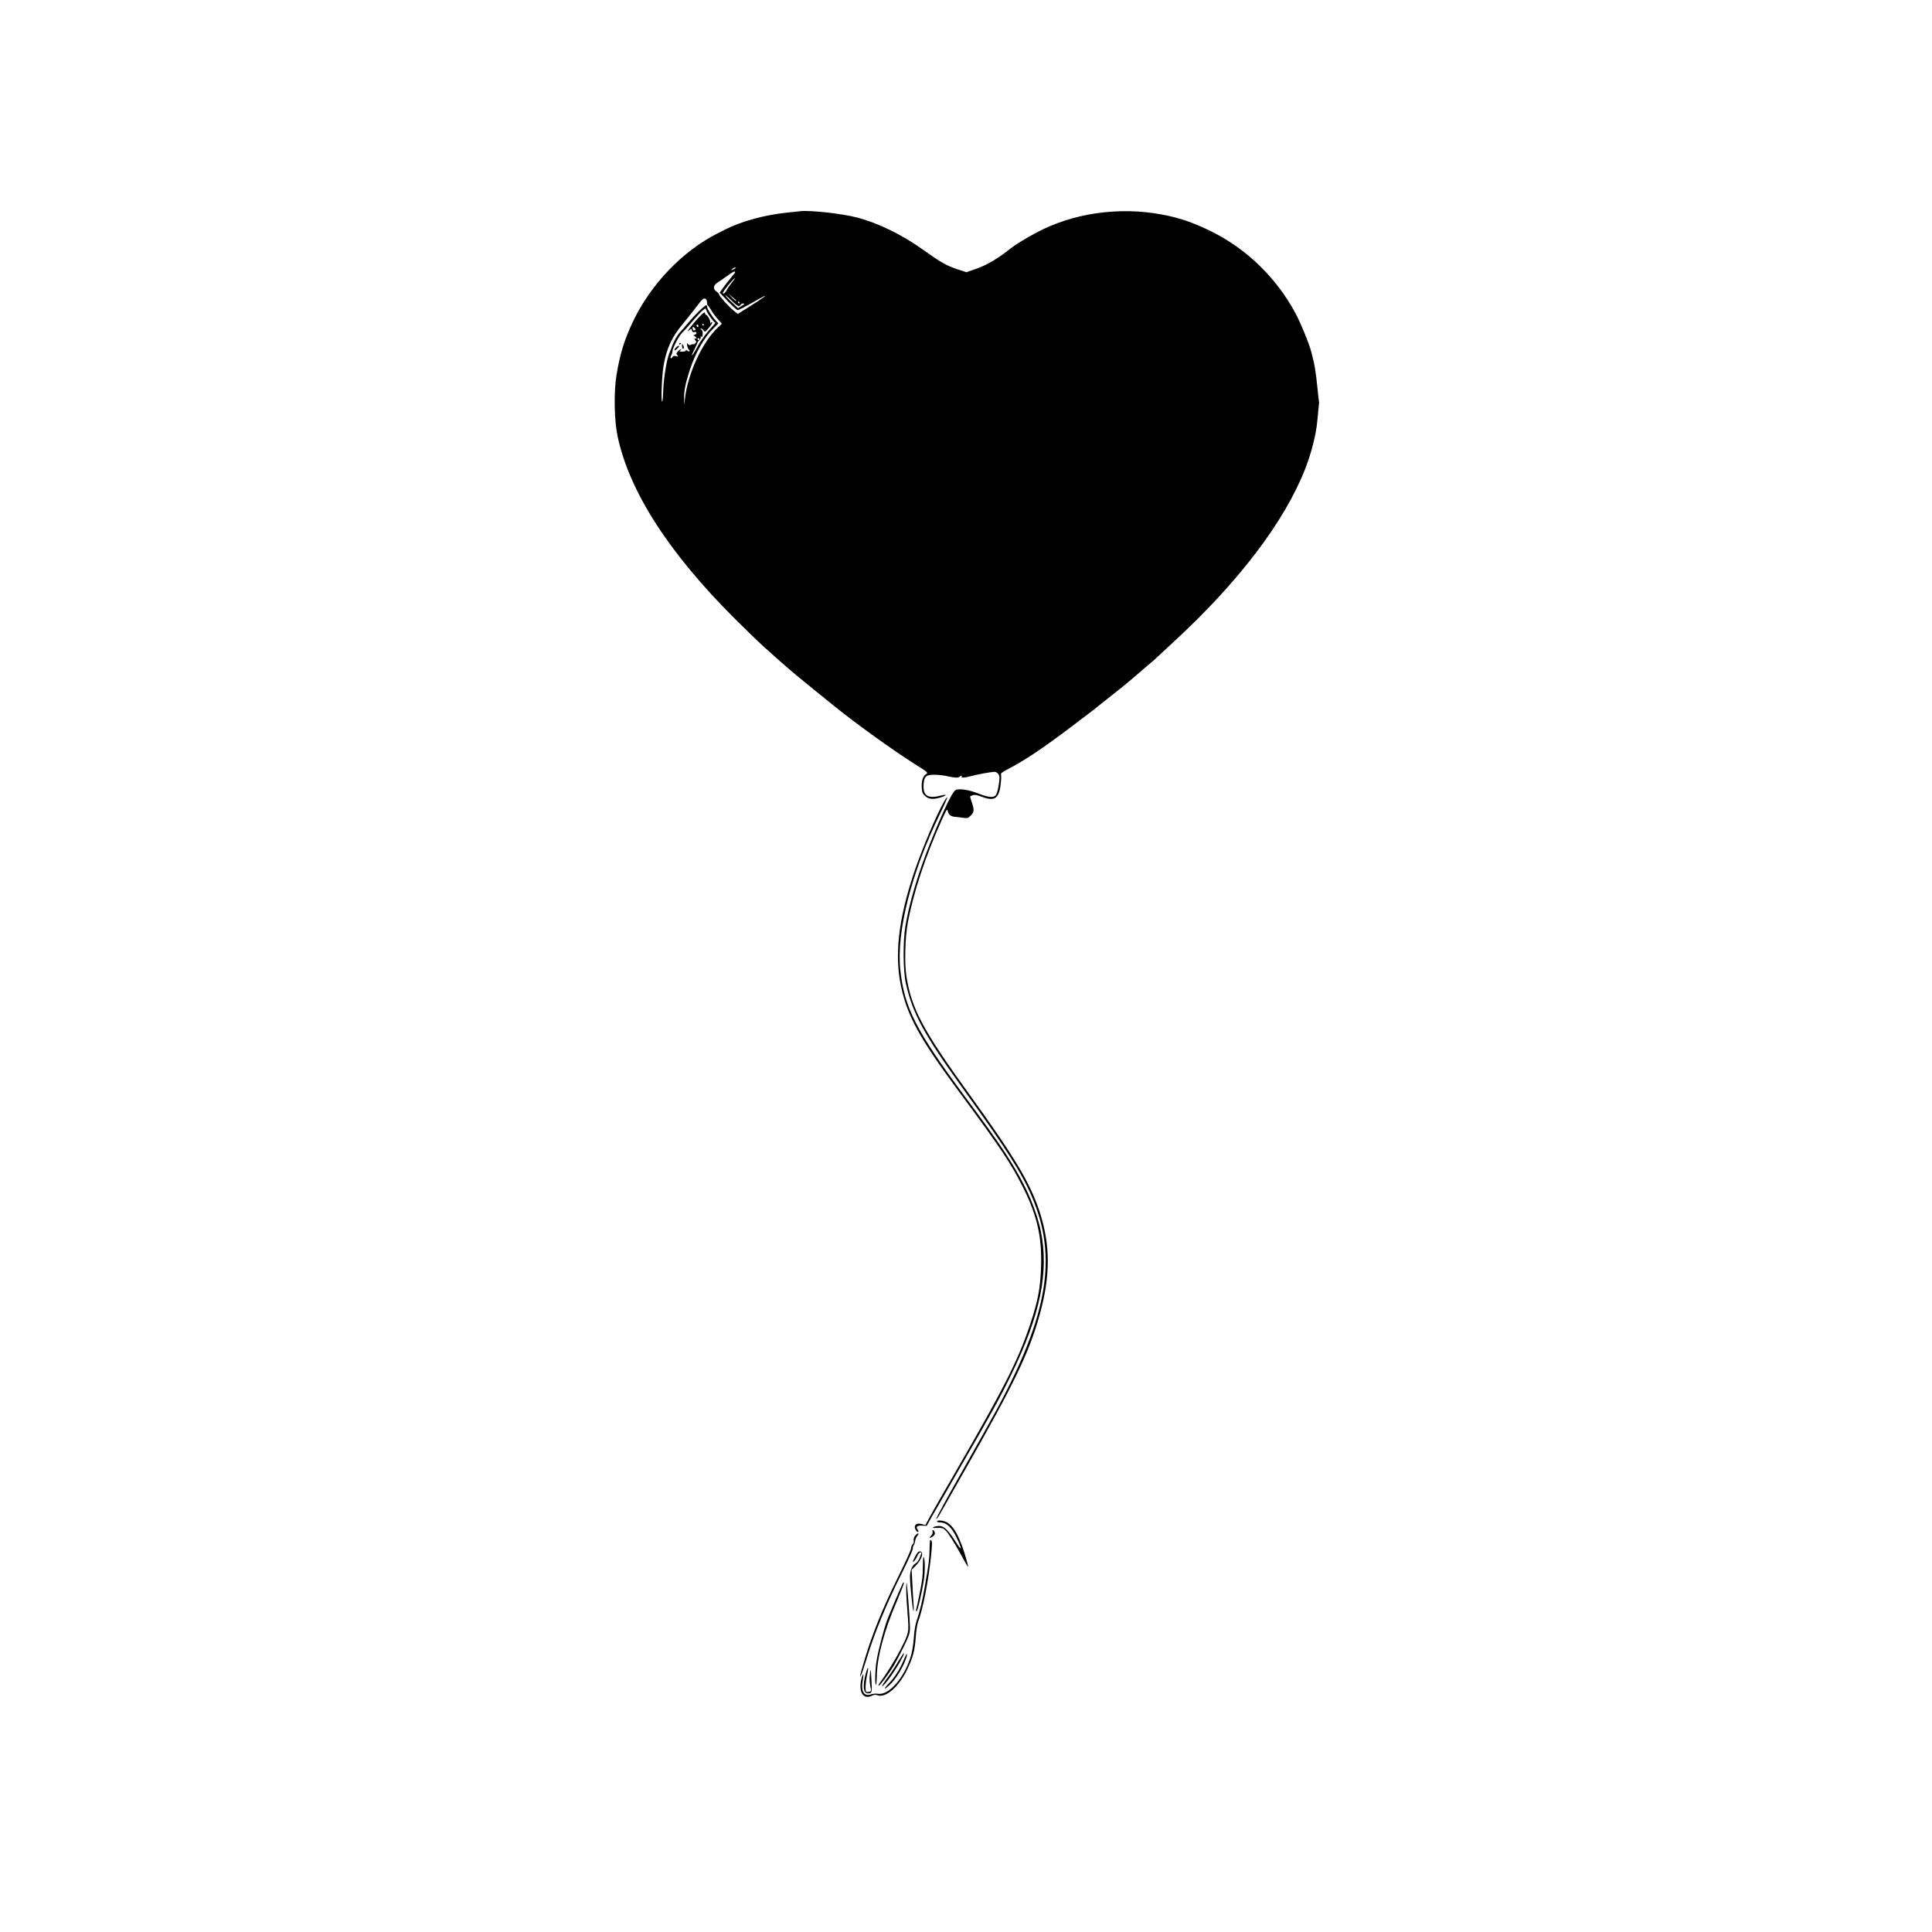 <?xml version="1.0" standalone="no"?>
<!DOCTYPE svg PUBLIC "-//W3C//DTD SVG 20010904//EN"
 "http://www.w3.org/TR/2001/REC-SVG-20010904/DTD/svg10.dtd">
<svg version="1.0" xmlns="http://www.w3.org/2000/svg"
 width="2000pt" height="2000pt" viewBox="0 0 2000 2000"
 preserveAspectRatio="xMidYMid meet">

<g transform="translate(0,2000) scale(0.1,-0.1)"
fill="#000000" stroke="none">
<path d="M8285 17814 c-11 -2 -69 -8 -130 -14 -244 -25 -487 -92 -662 -183
-16 -8 -48 -25 -73 -37 -357 -183 -683 -523 -865 -904 -91 -190 -138 -343
-173 -559 -29 -175 -24 -467 11 -632 120 -570 528 -1206 1213 -1889 115 -115
250 -245 299 -289 50 -44 124 -111 165 -148 111 -99 219 -188 567 -469 223
-181 623 -468 843 -606 129 -81 129 -82 106 -98 -33 -21 -49 -76 -44 -144 4
-47 10 -60 37 -84 37 -33 79 -36 159 -13 68 21 68 37 0 19 -137 -36 -188 0
-176 127 7 74 26 89 112 89 39 0 98 -7 131 -15 71 -17 121 -19 130 -5 3 6 11
10 16 10 6 0 7 -4 4 -10 -9 -14 33 -12 91 4 55 17 217 46 251 46 13 0 29 -11
39 -24 13 -22 14 -35 4 -103 -12 -79 -24 -112 -44 -125 -23 -16 -80 -7 -167
27 -100 40 -202 55 -237 36 -34 -18 -132 -222 -262 -546 -127 -318 -215 -612
-257 -860 -27 -164 -25 -465 5 -597 68 -308 189 -530 591 -1088 452 -628 606
-869 712 -1116 268 -625 170 -1219 -365 -2209 -60 -110 -225 -406 -368 -657
-143 -252 -258 -463 -256 -470 2 -6 18 13 35 43 17 29 132 232 255 449 521
914 673 1230 782 1625 112 404 110 722 -4 1068 -98 295 -258 561 -723 1205
-483 668 -600 887 -654 1226 -21 135 -14 407 16 563 57 303 184 687 347 1047
55 122 58 128 66 99 10 -40 30 -55 76 -59 20 -2 58 -6 84 -10 43 -6 50 -4 78
24 35 36 37 58 10 137 -11 32 -19 60 -17 61 1 2 14 7 27 12 19 7 41 3 88 -14
136 -52 181 -25 200 119 6 46 8 93 5 105 -4 18 7 27 73 61 171 89 353 210 656
439 99 75 193 146 207 157 15 11 83 65 151 120 69 55 137 109 151 120 33 25
144 118 184 154 17 15 62 54 100 86 39 32 75 63 80 69 6 6 87 81 180 167 677
623 1155 1252 1368 1800 63 162 111 352 123 485 3 38 9 98 13 134 5 36 7 70 5
75 -2 6 -8 60 -14 120 -19 192 -29 252 -65 390 -23 89 -112 306 -168 409 -195
360 -498 655 -857 835 -193 96 -339 147 -526 181 -443 82 -915 14 -1291 -186
-110 -58 -218 -124 -270 -165 -132 -105 -245 -172 -351 -209 l-108 -38 -88 29
c-118 39 -173 70 -361 204 -221 158 -466 277 -686 334 -151 40 -480 76 -584
65z m-666 -588 c-2 -2 -15 -9 -29 -16 -23 -12 -24 -12 -11 3 7 10 20 17 29 17
8 0 13 -2 11 -4z m-9 -44 c0 -4 -19 -30 -43 -57 -23 -28 -59 -73 -80 -102
l-37 -52 86 -91 c48 -49 92 -90 100 -90 13 0 73 32 227 119 31 18 57 30 57 27
0 -6 -95 -69 -230 -153 l-52 -33 -38 30 c-52 41 -147 145 -155 169 -3 11 -17
27 -31 36 -36 23 -29 63 14 90 18 11 62 41 99 68 64 46 83 55 83 39z m-32
-104 c-19 -24 -42 -57 -51 -75 -18 -33 -35 -49 -44 -40 -9 10 108 155 126 157
2 0 -12 -19 -31 -42z m41 -185 c2 -2 2 -5 0 -8 -3 -2 -23 14 -45 38 l-39 42
40 -35 c22 -19 42 -36 44 -37z m27 -63 c7 0 17 7 22 16 5 9 17 14 28 12 15 -2
11 -8 -19 -25 l-37 -23 -65 62 c-36 33 -65 65 -65 70 0 4 28 -19 62 -52 33
-33 67 -60 74 -60z m-332 64 c3 -9 6 -24 6 -34 0 -10 4 -20 8 -22 4 -1 19 -23
34 -48 14 -25 45 -67 68 -93 l43 -48 -49 -47 c-157 -150 -305 -474 -334 -732
l-7 -65 -1 70 c-2 77 13 153 58 293 58 178 149 338 248 435 l49 49 -24 26
c-40 43 -93 125 -93 144 0 10 -4 18 -9 18 -16 0 -113 -94 -181 -175 -36 -43
-77 -91 -93 -107 -28 -29 -68 -103 -82 -148 -4 -14 -16 -44 -26 -66 -26 -60
-58 -250 -63 -382 -2 -63 -7 -116 -10 -119 -16 -16 -5 270 14 377 33 180 86
293 201 430 39 47 98 121 131 165 33 44 65 83 72 87 18 12 33 9 40 -8z m341
-24 c3 -5 1 -10 -4 -10 -6 0 -11 5 -11 10 0 6 2 10 4 10 3 0 8 -4 11 -10z
m-302 -152 c22 -32 45 -58 51 -58 5 0 -10 -21 -36 -47 -50 -52 -114 -138 -143
-193 -41 -75 -57 -101 -62 -97 -2 2 10 31 27 63 16 32 30 62 30 66 0 5 9 17
20 28 12 12 18 26 14 32 -4 7 -3 8 4 4 7 -4 13 -4 13 1 7 41 4 59 -10 70 -9 7
-11 12 -4 13 6 0 18 -9 26 -20 14 -20 16 -19 55 26 23 26 38 52 35 57 -3 5 -9
3 -14 -4 -6 -10 -8 -8 -7 6 2 21 -29 75 -42 75 -5 0 -10 8 -12 18 -3 14 -11 9
-44 -23 -79 -80 -172 -201 -117 -152 20 17 21 17 26 -4 4 -16 11 -20 26 -16
26 6 29 -18 4 -28 -17 -6 -17 -7 0 -16 9 -6 17 -15 17 -20 0 -6 -4 -7 -10 -4
-14 8 -13 -8 1 -22 9 -9 8 -16 -3 -27 -9 -8 -18 -13 -21 -10 -3 3 -14 1 -23
-4 -14 -8 -22 -6 -32 6 -12 15 -13 13 -8 -18 4 -18 12 -37 18 -41 7 -5 9 -11
5 -15 -3 -4 -13 -1 -22 6 -10 8 -15 9 -15 1 0 -6 -16 -11 -37 -11 -28 0 -34 3
-23 10 8 5 12 11 9 14 -3 3 -16 -5 -29 -19 -20 -21 -21 -27 -9 -41 13 -16 11
-17 -13 -11 -20 5 -29 3 -37 -10 -5 -10 -13 -14 -17 -10 -5 4 -3 17 4 27 7 11
12 29 12 40 0 31 67 161 98 191 15 14 60 64 101 112 40 48 90 101 110 119 33
29 36 30 40 12 2 -10 21 -45 44 -76z m-68 -78 c3 -5 1 -10 -4 -10 -6 0 -11 5
-11 10 0 6 2 10 4 10 3 0 8 -4 11 -10z m-55 -16 c0 -8 -4 -12 -10 -9 -5 3 -10
10 -10 16 0 5 5 9 10 9 6 0 10 -7 10 -16z m-30 -35 c0 -5 -7 -9 -15 -9 -9 0
-15 9 -15 21 0 18 2 19 15 9 8 -7 15 -16 15 -21z m40 -99 c0 -5 -4 -10 -10
-10 -5 0 -10 5 -10 10 0 6 5 10 10 10 6 0 10 -4 10 -10z"/>
<path d="M7030 16439 c0 -5 5 -7 10 -4 6 3 10 8 10 11 0 2 -4 4 -10 4 -5 0
-10 -5 -10 -11z"/>
<path d="M7060 16418 c0 -16 5 -28 10 -28 13 0 13 20 0 40 -8 12 -10 9 -10
-12z"/>
<path d="M6995 16400 c-25 -27 -12 -37 14 -11 12 12 21 23 21 26 0 11 -18 4
-35 -15z"/>
<path d="M9776 11708 c-79 -136 -233 -500 -315 -744 -162 -485 -203 -856 -132
-1183 66 -302 195 -536 593 -1074 445 -602 545 -752 669 -1000 145 -289 196
-510 186 -821 -7 -218 -31 -349 -111 -590 -124 -372 -266 -654 -769 -1524
-124 -213 -245 -426 -271 -473 l-46 -86 -39 10 c-43 12 -71 -1 -71 -32 0 -22
26 -58 36 -49 4 4 1 14 -6 23 -23 28 -5 45 46 42 l48 -2 44 80 c25 44 161 280
302 525 327 565 411 718 531 965 299 615 390 1058 303 1483 -25 125 -92 312
-158 444 -121 243 -252 442 -624 942 -507 683 -631 925 -672 1316 -42 394 115
1009 412 1618 44 90 77 166 75 169 -3 2 -17 -15 -31 -39z"/>
<path d="M9700 4250 c0 -5 14 -10 30 -10 68 0 122 -50 174 -160 59 -125 55
-145 -8 -45 -80 126 -123 168 -173 168 -22 0 -48 -5 -59 -11 -15 -9 -7 -10 37
-9 45 2 62 -2 79 -18 33 -30 89 -115 163 -250 88 -160 89 -160 67 -80 -65 238
-134 371 -214 409 -38 18 -96 22 -96 6z"/>
<path d="M9654 4143 c4 -10 -2 -25 -15 -40 -26 -27 -11 -31 21 -5 17 13 21 24
16 40 -4 12 -12 22 -18 22 -5 0 -7 -7 -4 -17z"/>
<path d="M9481 4111 c-20 -20 -26 -39 -22 -69 1 -8 -5 -22 -13 -31 -9 -10 -15
-26 -14 -37 2 -10 -49 -125 -113 -254 -189 -380 -302 -662 -389 -970 -32 -112
-33 -119 -16 -90 8 14 33 88 56 165 82 270 208 576 375 909 58 116 105 222
105 237 0 15 4 30 9 33 4 3 11 22 14 42 3 20 14 45 23 55 24 27 10 35 -15 10z"/>
<path d="M9623 3967 c-2 -108 -7 -146 -47 -378 -27 -160 -54 -271 -86 -364
-14 -38 -25 -104 -30 -180 -5 -71 -18 -149 -31 -190 -70 -227 -227 -406 -340
-389 -21 4 -53 1 -73 -6 -73 -24 -106 32 -85 144 12 69 5 86 -11 25 -38 -138
13 -227 104 -184 24 12 39 13 59 6 84 -32 220 84 307 264 60 123 80 198 90
340 4 61 15 130 24 155 50 133 107 425 133 673 14 136 14 160 2 172 -12 12
-14 -1 -16 -88z"/>
<path d="M9475 3890 c-14 -27 -25 -52 -25 -56 0 -16 29 20 45 56 10 22 24 40
32 40 16 0 17 4 -5 -53 -11 -28 -28 -53 -42 -60 -37 -19 -60 -74 -60 -142 0
-78 28 -346 36 -354 4 -3 4 35 0 84 -3 50 -9 147 -12 217 l-7 127 40 40 c69
71 92 151 43 151 -14 0 -27 -15 -45 -50z"/>
<path d="M9553 3773 c1 -83 -7 -144 -32 -263 -17 -85 -34 -163 -37 -172 -3
-10 -1 -18 4 -18 11 0 58 202 77 333 13 93 11 227 -5 227 -4 0 -7 -48 -7 -107z"/>
<path d="M9347 3613 c-11 -17 -136 -311 -163 -383 -30 -78 -87 -294 -108 -409
-16 -86 -22 -261 -8 -261 4 0 8 42 9 93 3 192 76 466 203 761 44 104 79 194
77 200 -2 7 -6 6 -10 -1z"/>
<path d="M9381 3545 c0 -44 6 -156 14 -249 16 -199 17 -194 -78 -381 -50 -98
-137 -237 -216 -346 -7 -11 -9 -19 -4 -19 12 0 100 117 154 205 23 39 71 129
106 201 58 122 63 136 63 200 0 70 -28 441 -35 459 -2 6 -4 -26 -4 -70z"/>
<path d="M9296 2797 c-30 -52 -80 -128 -111 -168 -62 -83 -73 -115 -19 -54 68
76 204 299 191 312 -3 2 -30 -38 -61 -90z"/>
<path d="M9358 2822 c-41 -100 -97 -188 -157 -248 -29 -30 -47 -54 -40 -54 7
0 39 27 70 59 54 57 124 176 149 254 21 65 6 58 -22 -11z"/>
<path d="M8965 2685 c-37 -128 -30 -215 18 -215 44 0 46 8 38 140 -7 120 -7
123 -15 67 -8 -55 -4 -113 10 -163 4 -16 0 -23 -17 -27 -12 -3 -26 -4 -31 -1
-13 8 -9 97 7 169 20 87 13 108 -10 30z"/>
</g>
</svg>
